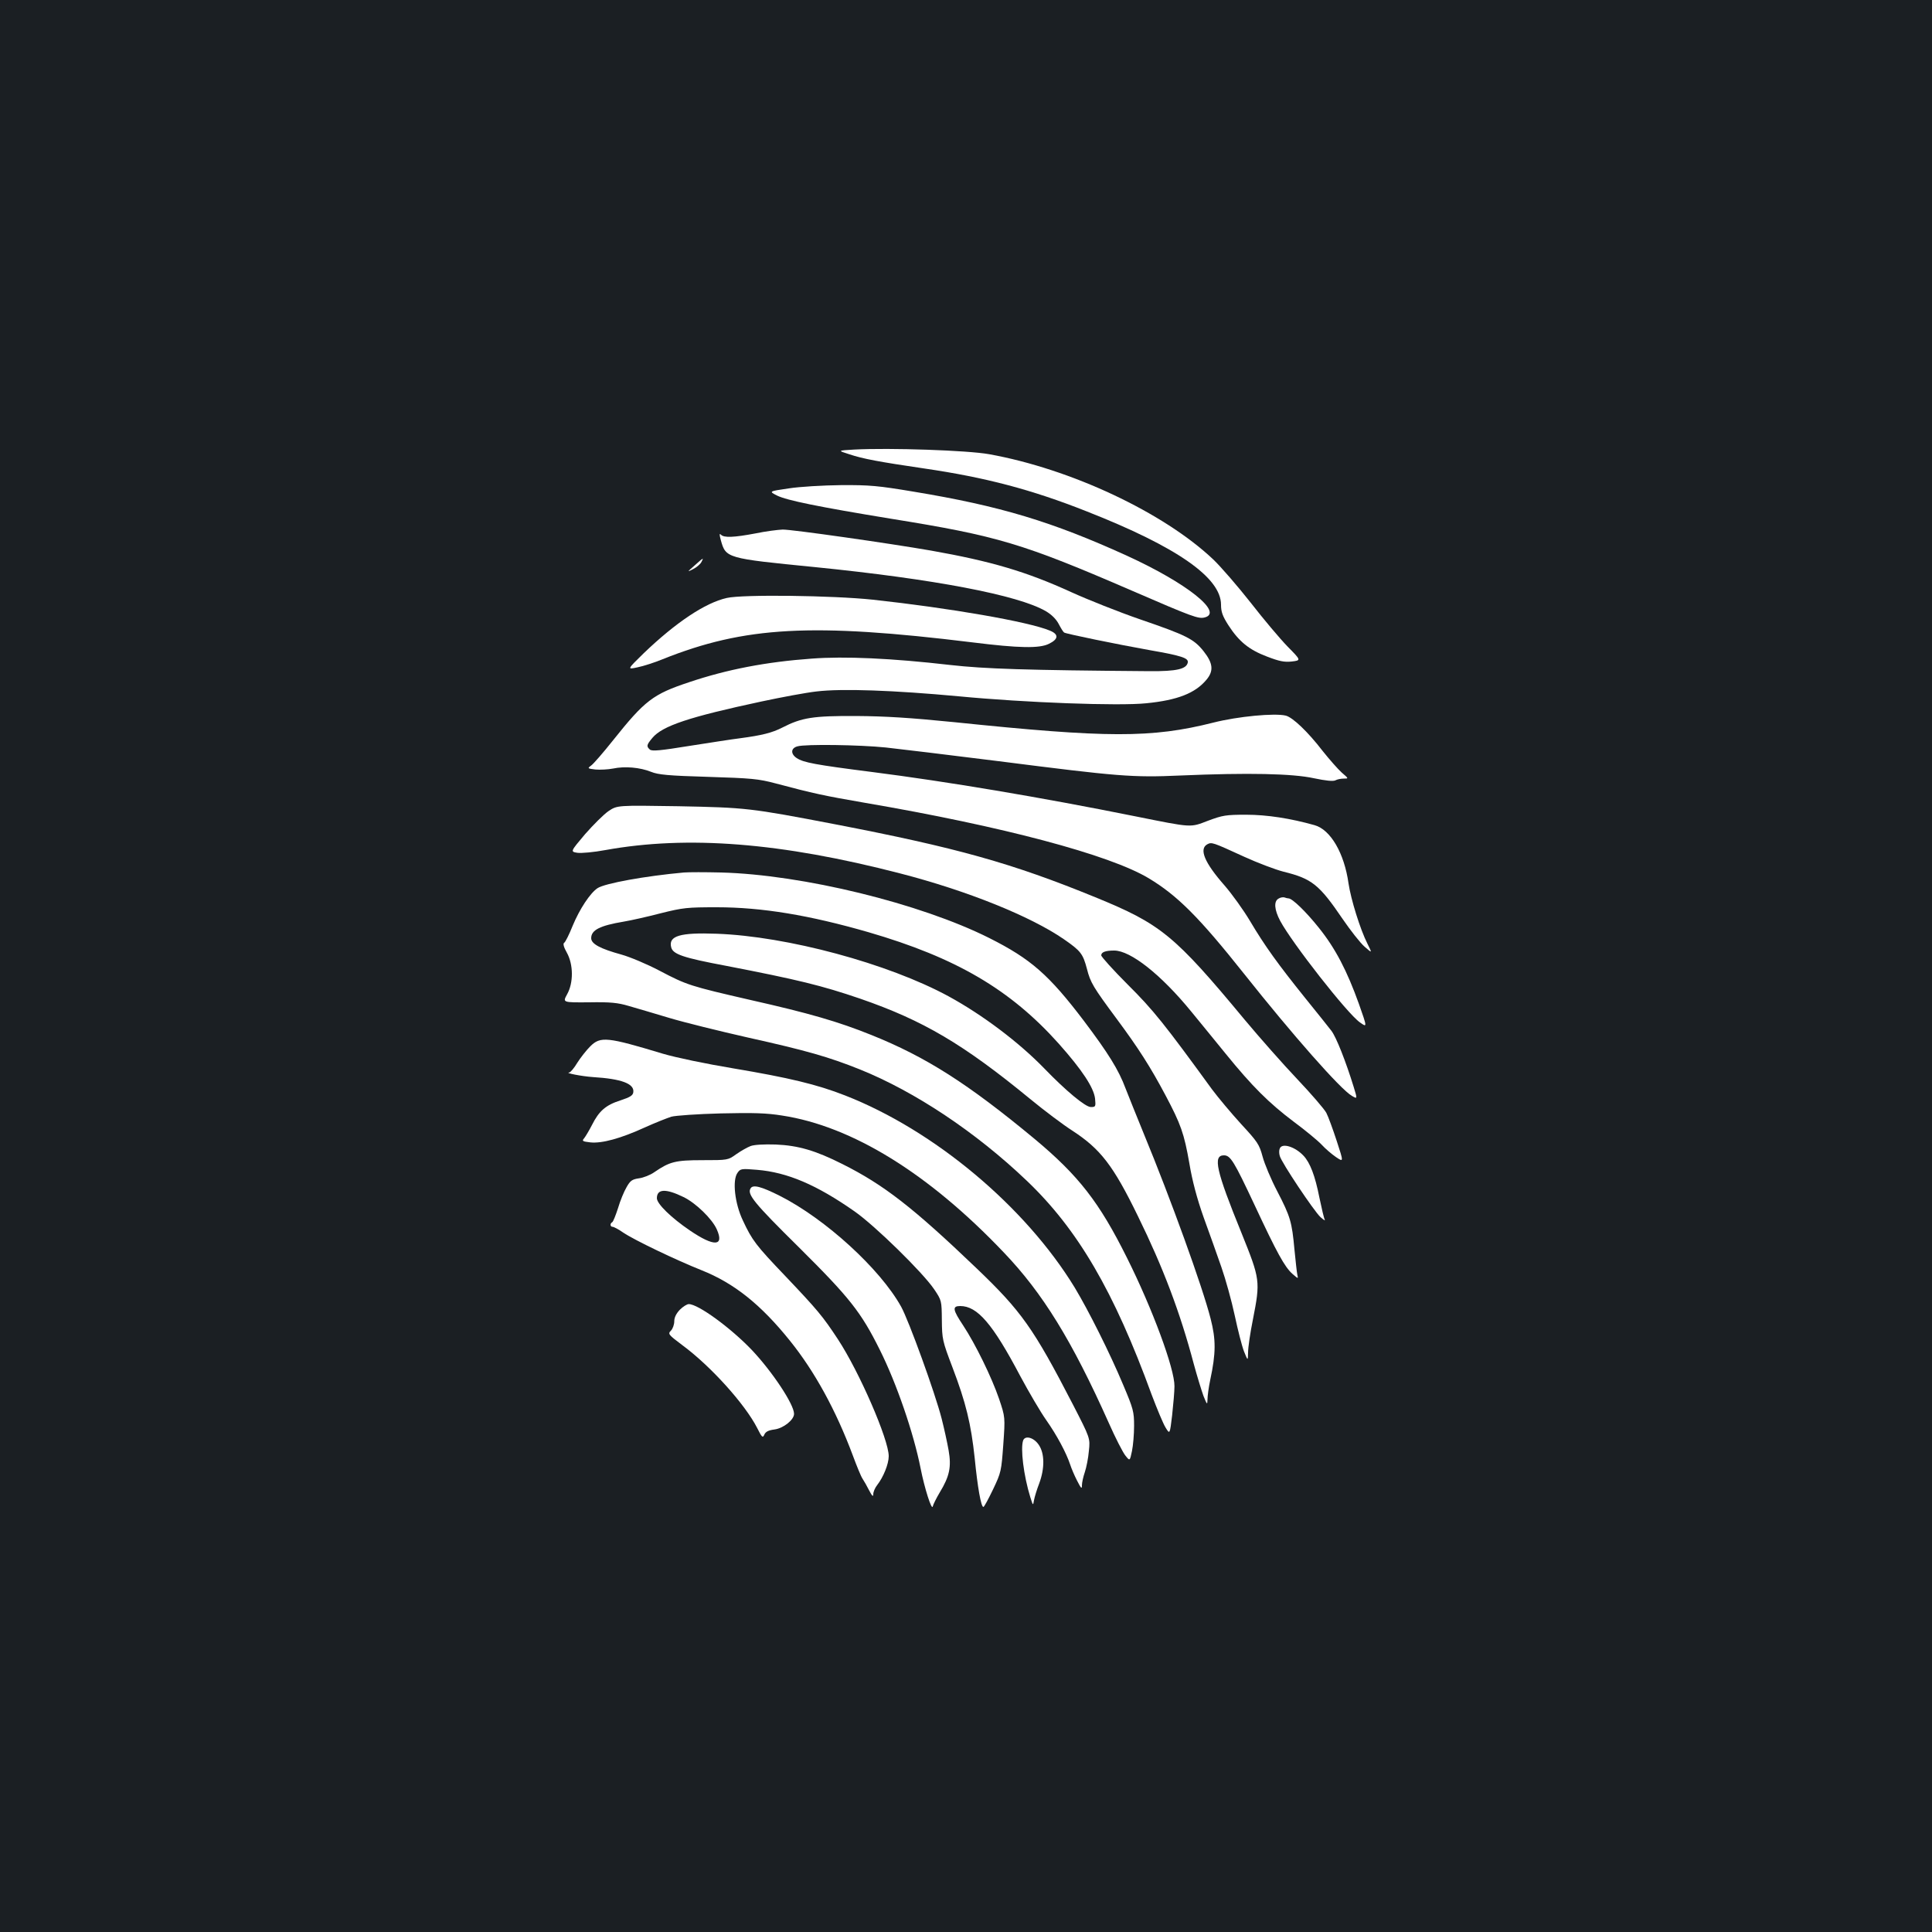 <?xml version="1.0" standalone="no"?>
<!DOCTYPE svg PUBLIC "-//W3C//DTD SVG 20010904//EN"
 "http://www.w3.org/TR/2001/REC-SVG-20010904/DTD/svg10.dtd">
<svg version="1.0" xmlns="http://www.w3.org/2000/svg"
 width="1000pt" height="1000pt" viewBox="0 0 1000 1000"
 preserveAspectRatio="xMidYMid meet">
<rect width="100%" height="100%" fill="#1b1f23"/>
<g transform="translate(0,1000) scale(0.1,-0.1)"
fill="#ffffff" stroke="none">
<path d="M4420 7673 c-85 -5 -85 -5 -25 -24 72 -24 152 -39 390 -74 315 -46
555 -109 840 -222 468 -184 695 -343 695 -483 0 -37 8 -59 38 -106 55 -85 107
-127 199 -162 65 -25 90 -30 129 -26 49 6 49 6 -21 77 -39 40 -125 142 -191
227 -67 85 -155 187 -195 225 -256 242 -736 468 -1159 544 -109 20 -514 34
-700 24z"/>
<path d="M4082 7472 c-103 -15 -103 -15 -60 -37 51 -25 212 -58 590 -120 553
-89 680 -127 1253 -375 307 -133 338 -144 370 -136 100 25 -92 178 -403 320
-387 176 -654 257 -1102 331 -185 31 -229 35 -377 34 -92 -1 -214 -8 -271 -17z"/>
<path d="M3910 7239 c-112 -21 -162 -23 -178 -7 -9 9 -9 2 -1 -28 26 -93 28
-94 484 -139 618 -62 1056 -145 1199 -229 29 -17 53 -41 66 -66 11 -21 23 -41
28 -44 11 -7 269 -60 442 -91 166 -29 202 -41 198 -64 -7 -34 -57 -46 -198
-45 -642 5 -853 12 -1031 32 -303 35 -548 46 -718 33 -236 -17 -438 -56 -634
-122 -187 -62 -229 -94 -394 -301 -51 -64 -102 -123 -114 -131 -19 -14 -18
-15 23 -20 24 -2 65 0 91 5 61 13 140 6 197 -17 37 -15 90 -20 295 -26 224 -7
260 -10 350 -34 195 -52 252 -64 460 -100 714 -122 1268 -269 1471 -391 148
-89 261 -202 493 -494 250 -315 500 -599 558 -632 29 -17 29 -17 10 45 -41
133 -91 260 -116 292 -14 18 -75 95 -136 170 -139 173 -208 268 -285 398 -34
57 -93 139 -131 183 -105 119 -134 190 -90 214 23 12 26 11 192 -65 68 -31
160 -66 203 -77 146 -36 184 -66 305 -244 41 -60 92 -125 114 -144 40 -35 40
-35 15 15 -38 75 -86 231 -98 312 -22 157 -93 279 -176 302 -124 35 -246 54
-354 54 -105 0 -122 -3 -197 -31 -94 -36 -79 -37 -378 23 -492 99 -976 180
-1360 229 -298 38 -355 49 -391 72 -33 22 -31 52 4 61 41 12 321 8 457 -6 66
-7 329 -39 585 -71 620 -79 690 -85 940 -74 351 15 580 10 690 -14 62 -13 100
-17 112 -11 9 5 28 9 43 9 26 0 26 0 -10 31 -19 17 -64 68 -99 112 -77 100
-155 174 -191 183 -57 14 -248 -4 -374 -36 -321 -81 -549 -80 -1341 2 -230 23
-356 31 -510 32 -221 1 -280 -8 -381 -60 -53 -27 -105 -40 -217 -55 -42 -5
-162 -24 -265 -40 -148 -24 -191 -28 -203 -19 -19 17 -18 24 13 61 52 62 190
108 564 188 103 22 231 46 285 52 132 16 401 6 736 -25 344 -33 830 -51 972
-36 161 16 252 52 310 121 39 46 35 86 -14 148 -51 64 -89 83 -331 166 -107
37 -266 100 -354 140 -232 106 -414 160 -725 215 -218 38 -723 110 -769 109
-25 -1 -89 -9 -141 -20z"/>
<path d="M3595 7073 c-39 -34 -39 -35 -8 -19 18 9 37 25 43 36 14 26 12 25
-35 -17z"/>
<path d="M3762 6905 c-112 -25 -264 -127 -429 -285 -88 -86 -88 -86 -33 -74
30 6 89 25 130 42 425 170 774 189 1604 87 241 -30 347 -32 396 -7 49 24 51
49 4 68 -109 46 -520 117 -916 160 -207 22 -674 28 -756 9z"/>
<path d="M3150 5802 c-25 -17 -79 -71 -122 -120 -76 -90 -76 -90 -40 -96 21
-3 86 3 145 14 426 77 910 39 1527 -121 345 -89 673 -221 846 -340 88 -61 99
-75 120 -154 18 -71 32 -94 155 -260 112 -151 174 -248 252 -395 79 -149 96
-197 123 -351 15 -91 40 -184 74 -280 29 -79 70 -195 92 -258 22 -63 53 -175
69 -250 16 -75 37 -158 48 -186 20 -50 20 -50 21 -5 0 25 11 101 25 170 39
200 38 207 -59 448 -132 324 -149 402 -91 402 34 0 52 -30 160 -260 114 -244
154 -317 194 -353 31 -27 31 -27 26 -5 -3 13 -9 72 -15 131 -13 142 -21 170
-89 301 -32 61 -66 142 -76 180 -17 63 -26 76 -111 168 -51 56 -119 137 -151
180 -243 334 -303 410 -435 541 -76 76 -138 145 -138 152 0 17 22 25 67 25 85
0 243 -125 399 -316 44 -53 123 -151 178 -218 138 -170 224 -255 351 -351 61
-45 126 -99 145 -119 19 -21 53 -50 75 -65 40 -27 40 -27 4 83 -20 61 -44 127
-54 146 -10 19 -78 98 -151 175 -73 77 -194 214 -270 305 -366 441 -435 497
-775 636 -433 177 -716 256 -1349 378 -438 84 -458 86 -810 93 -315 5 -315 5
-360 -25z"/>
<path d="M3540 5484 c-199 -18 -409 -56 -447 -81 -38 -25 -93 -108 -129 -195
-18 -45 -38 -85 -44 -88 -7 -4 -2 -23 14 -51 34 -61 35 -156 1 -216 -23 -42
-23 -42 113 -41 112 2 150 -2 207 -19 39 -11 133 -39 210 -62 77 -23 259 -68
405 -101 306 -68 420 -101 580 -165 286 -115 602 -326 863 -575 266 -253 453
-574 648 -1109 28 -74 60 -151 72 -170 22 -36 22 -36 34 64 6 55 12 123 12
150 1 90 -114 401 -246 665 -143 287 -249 424 -478 615 -345 286 -561 424
-845 538 -171 69 -323 113 -625 181 -313 72 -329 77 -470 151 -66 35 -155 72
-198 84 -109 30 -157 55 -157 85 0 42 44 65 170 86 36 6 121 25 190 43 116 29
137 31 290 31 234 0 480 -41 785 -129 454 -132 735 -297 986 -578 120 -135
180 -226 187 -283 4 -42 3 -44 -22 -44 -28 0 -129 84 -241 200 -131 135 -319
277 -495 373 -313 170 -836 311 -1201 324 -189 7 -250 -11 -235 -70 9 -36 60
-54 284 -96 372 -72 495 -102 694 -170 327 -113 534 -235 881 -520 73 -60 170
-133 217 -163 146 -95 212 -180 340 -443 130 -265 218 -497 289 -765 17 -63
40 -137 50 -165 19 -47 20 -48 21 -18 0 17 6 62 14 100 30 140 30 209 2 318
-42 165 -207 621 -345 955 -37 91 -80 197 -95 236 -36 97 -90 183 -215 349
-182 240 -276 322 -491 430 -357 179 -966 328 -1388 339 -81 2 -167 2 -192 0z"/>
<path d="M6618 5349 c-26 -14 -22 -58 8 -115 61 -114 347 -480 413 -526 38
-27 38 -27 -5 95 -62 173 -122 288 -207 394 -67 84 -138 153 -158 153 -4 0
-13 2 -21 5 -7 2 -21 0 -30 -6z"/>
<path d="M3055 4584 c-20 -20 -50 -58 -67 -85 -16 -27 -35 -49 -41 -50 -28 -2
64 -20 123 -24 146 -9 214 -34 208 -78 -2 -17 -16 -26 -68 -43 -75 -24 -110
-55 -146 -127 -15 -29 -33 -59 -40 -68 -13 -15 -10 -17 32 -22 60 -6 156 20
283 78 53 24 114 48 136 55 22 6 137 14 255 17 168 4 238 2 318 -11 362 -55
759 -300 1147 -708 202 -211 353 -456 544 -883 34 -77 73 -153 86 -169 23 -29
23 -29 34 23 6 29 11 87 11 131 0 73 -4 88 -56 211 -69 165 -180 386 -251 504
-256 420 -728 815 -1189 995 -145 57 -292 92 -578 140 -144 24 -297 56 -365
76 -288 87 -323 91 -376 38z"/>
<path d="M3885 4068 c-16 -6 -50 -25 -74 -42 -43 -31 -44 -31 -175 -31 -141 0
-170 -8 -249 -62 -21 -15 -57 -29 -80 -32 -35 -5 -45 -12 -64 -46 -13 -22 -33
-70 -44 -108 -12 -37 -25 -70 -30 -73 -13 -7 -11 -24 2 -24 6 0 31 -13 55 -30
58 -39 273 -142 406 -195 168 -67 306 -177 457 -365 128 -159 238 -360 325
-593 20 -54 42 -108 50 -120 8 -12 24 -40 35 -62 15 -29 21 -34 21 -19 0 12 9
33 20 47 32 41 60 109 60 150 0 86 -152 436 -263 605 -79 120 -105 151 -274
329 -150 157 -170 183 -218 286 -42 88 -55 208 -28 246 15 22 20 23 102 16
156 -13 307 -77 504 -215 106 -74 353 -316 412 -403 39 -58 39 -59 40 -160 1
-98 3 -108 54 -242 71 -186 97 -295 116 -472 15 -153 33 -253 45 -253 4 0 26
41 50 91 42 88 43 95 53 232 10 142 10 142 -22 237 -38 111 -122 283 -186 380
-54 81 -57 100 -15 100 89 0 168 -92 310 -361 45 -84 106 -188 135 -229 55
-78 104 -170 124 -230 6 -19 22 -57 36 -84 21 -41 25 -45 25 -24 0 14 7 45 15
68 8 24 18 73 21 110 7 66 7 66 -83 241 -204 395 -267 483 -498 704 -329 315
-481 433 -695 540 -139 70 -228 96 -345 101 -61 2 -112 -1 -130 -8z m-347
-264 c64 -31 148 -113 172 -167 40 -89 -14 -91 -139 -6 -97 66 -171 138 -171
167 0 49 46 51 138 6z"/>
<path d="M6624 4055 c-4 -8 -4 -25 0 -38 8 -33 178 -287 211 -317 16 -14 25
-20 22 -13 -4 6 -16 58 -28 115 -22 112 -48 180 -82 216 -44 47 -112 68 -123
37z"/>
<path d="M3885 3849 c-19 -30 17 -75 249 -304 265 -263 323 -337 420 -532 87
-174 175 -431 211 -613 20 -102 58 -222 63 -197 2 9 18 42 36 72 51 84 61 132
46 218 -7 40 -23 113 -36 164 -34 133 -170 508 -210 580 -109 196 -392 454
-627 573 -97 49 -140 60 -152 39z"/>
<path d="M3519 3221 c-19 -20 -29 -40 -29 -60 0 -17 -8 -39 -17 -48 -17 -17
-14 -21 58 -75 148 -109 325 -306 388 -429 25 -50 29 -53 37 -35 6 15 21 23
52 27 47 6 102 50 102 81 0 49 -113 219 -219 331 -109 114 -277 237 -326 237
-9 0 -30 -13 -46 -29z"/>
<path d="M5296 2545 c-15 -41 2 -182 37 -295 14 -44 14 -44 19 -15 3 17 15 56
27 87 29 78 28 155 -2 199 -25 38 -70 51 -81 24z"/>
</g>
</svg>
